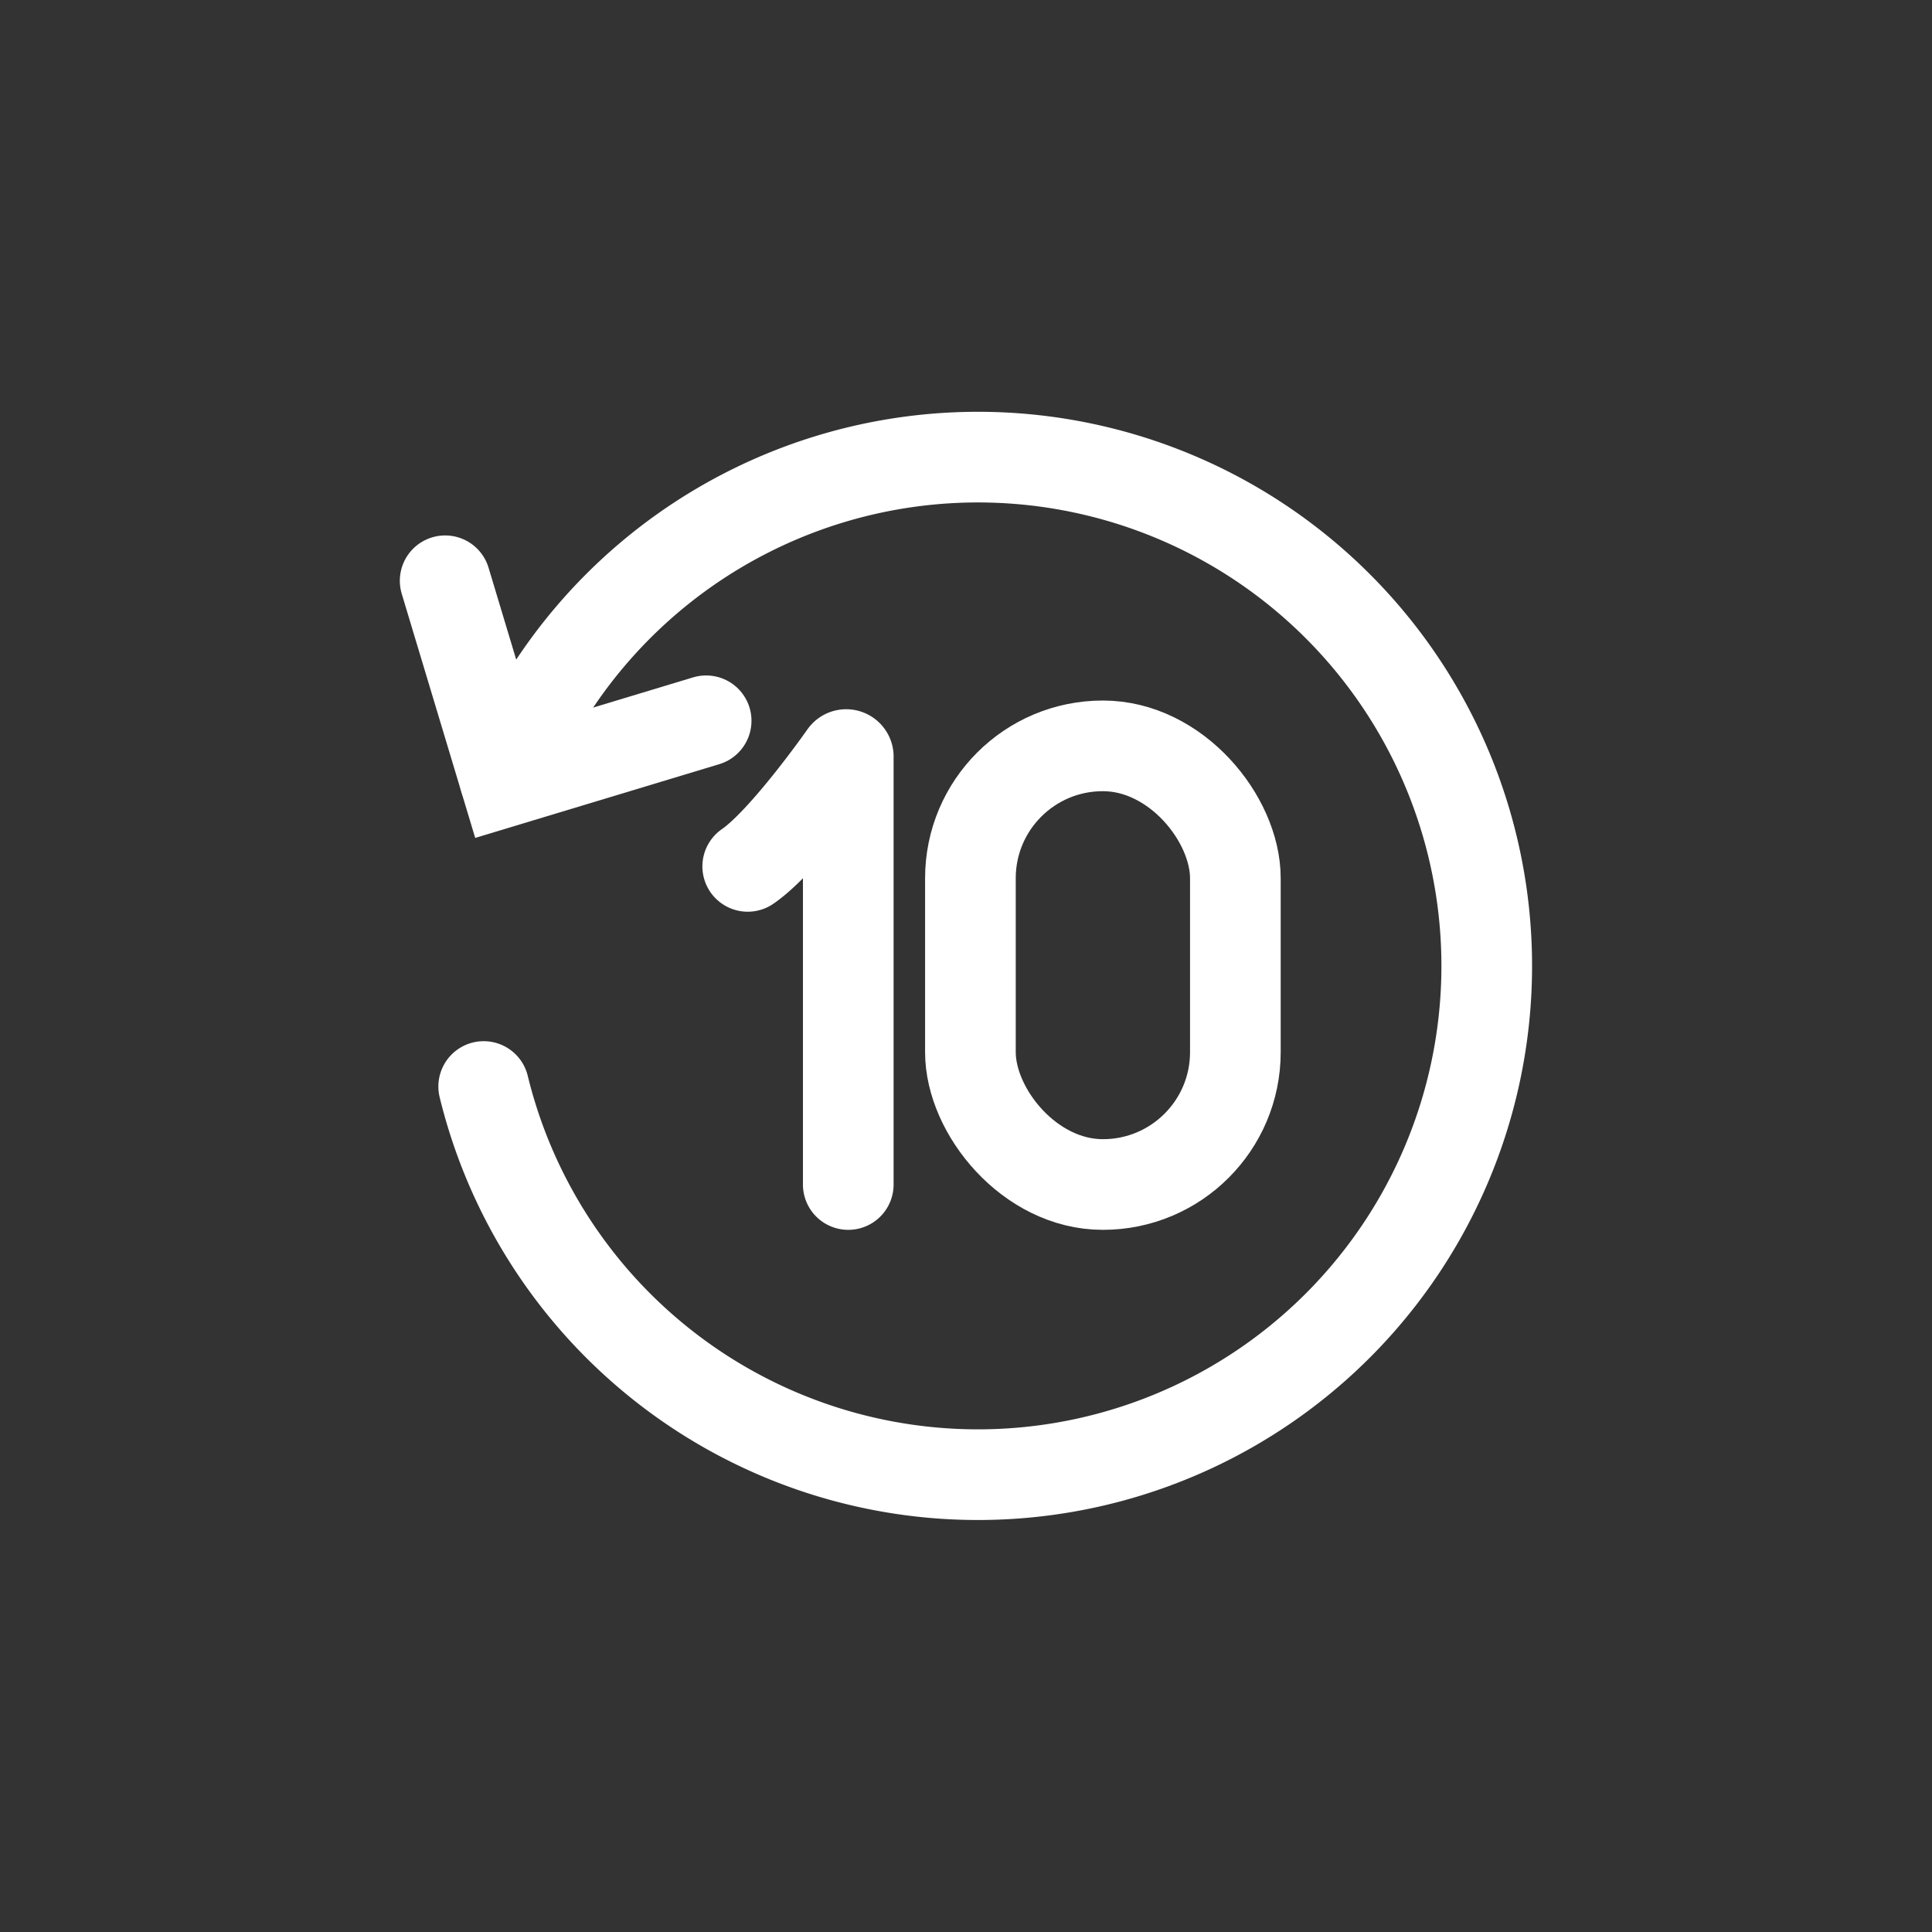 
<!DOCTYPE svg PUBLIC "-//W3C//DTD SVG 1.1//EN" "http://www.w3.org/Graphics/SVG/1.1/DTD/svg11.dtd">

<!-- Uploaded to: SVG Repo, www.svgrepo.com, Transformed by: SVG Repo Mixer Tools -->
<svg width="160px" height="160px" viewBox="-9.6 -9.6 83.20 83.20" xmlns="http://www.w3.org/2000/svg" stroke-width="3.904" stroke="#ffffff" fill="none" transform="matrix(1, 0, 0, 1, 0, 0)">

<rect x="-9.6" y="-9.6" width="83.20" height="83.20" fill="#333333" stroke="none"/>

<g id="SVGRepo_bgCarrier" stroke-width="0"/>

<g id="SVGRepo_tracerCarrier" stroke-linecap="round" stroke-linejoin="round"/>

<g id="SVGRepo_iconCarrier">

<polyline points="9.57 15.41 12.17 24.05 20.81 21.44" stroke-linecap="round"/>

<path d="M26.93,41.41V23a.09.09,0,0,0-.16-.07s-2.58,3.69-4.17,4.78" stroke-linecap="round"/>

<rect x="32.19" y="22.52" width="11.41" height="18.89" rx="5.7"/>

<path d="M12.14,23.94a21.91,21.91,0,1,1-.91,13.25" stroke-linecap="round"/>

</g>

</svg>